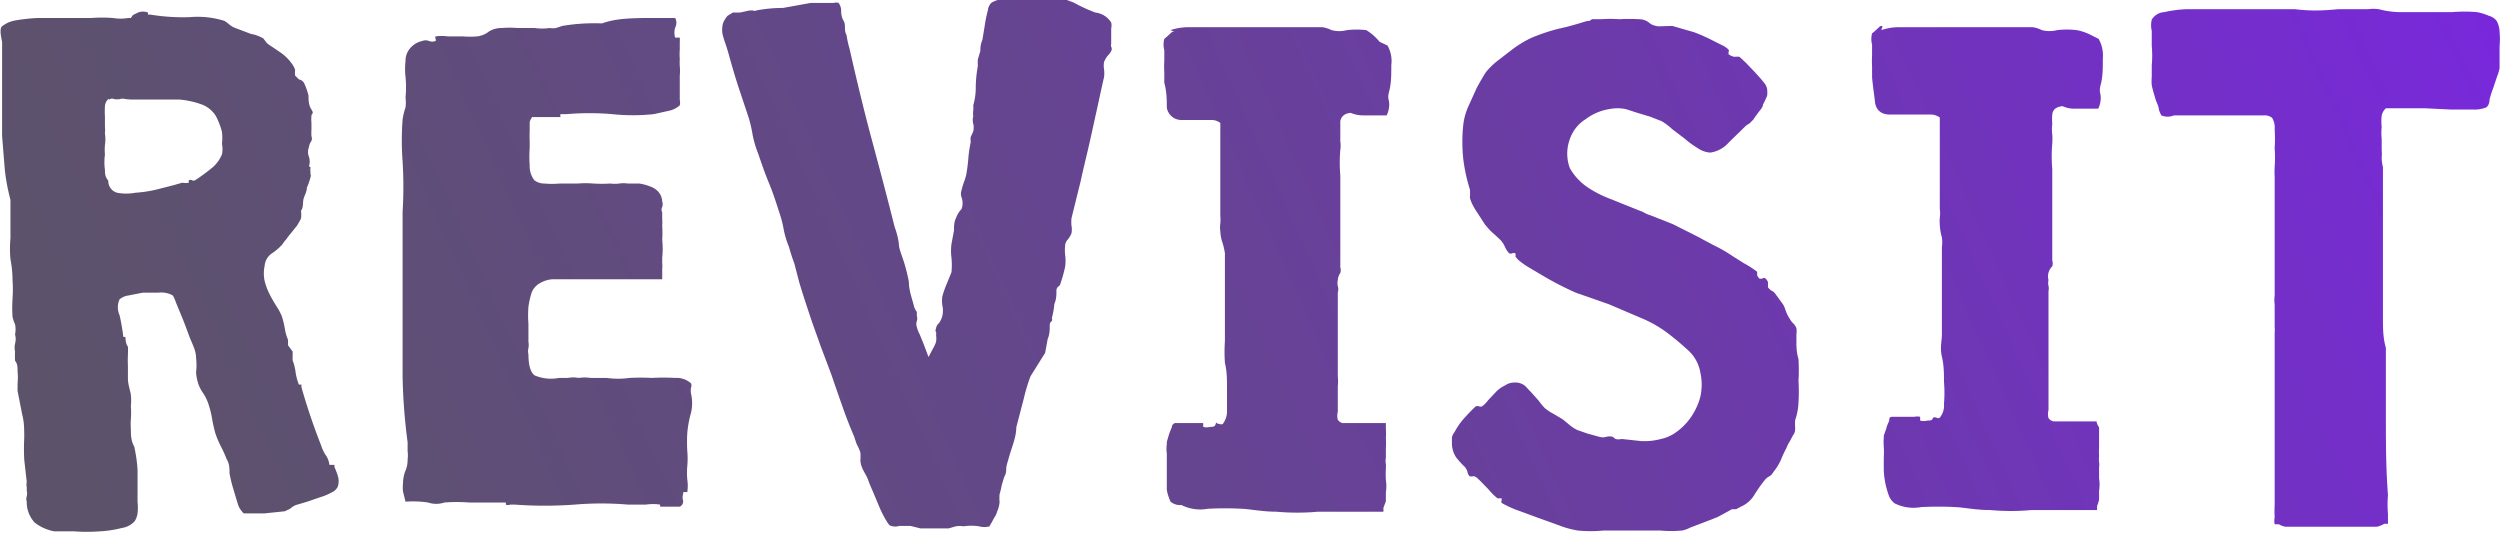 <svg xmlns="http://www.w3.org/2000/svg" xmlns:xlink="http://www.w3.org/1999/xlink" viewBox="0 0 59.8 12.81">
    <defs>
        <linearGradient id="a" x1="-20.15" y1="17.09" x2="53.11" y2="-15.92" gradientUnits="userSpaceOnUse">
            <stop offset="0" stop-color="#58595b"/>
            <stop offset=".15" stop-color="#595760"/>
            <stop offset=".33" stop-color="#5d516f"/>
            <stop offset=".53" stop-color="#634888"/>
            <stop offset=".75" stop-color="#6c3aaa"/>
            <stop offset=".97" stop-color="#772ad6"/>
            <stop offset="1" stop-color="#7927dd"/>
        </linearGradient>
        <linearGradient id="b" x1="-18.42" y1="20.93" x2="54.84" y2="-12.08" xlink:href="#a"/>
        <linearGradient id="c" x1="-17.27" y1="23.49" x2="55.99" y2="-9.52" xlink:href="#a"/>
        <linearGradient id="d" x1="-15.6" y1="27.22" x2="57.67" y2="-5.8" xlink:href="#a"/>
        <linearGradient id="e" x1="-14.09" y1="30.54" x2="59.17" y2="-2.47" xlink:href="#a"/>
        <linearGradient id="f" x1="-12.72" y1="33.59" x2="60.54" y2=".58" xlink:href="#a"/>
        <linearGradient id="g" x1="-11.54" y1="36.21" x2="61.73" y2="3.2" xlink:href="#a"/>
    </defs>
    <g data-name="Layer 2">
        <g data-name="Layer 1">
            <path d="M3.18.36 3.3.3a.33.33 0 0 1 .24 0s0 0 0 .05h.06a4.8 4.8 0 0 0 .94.06 2.14 2.14 0 0 1 .83.09.94.94 0 0 1 .12.09.47.47 0 0 0 .14.08L6 .81a.92.92 0 0 1 .3.11l.06.08a.32.32 0 0 0 .09.08l.28.19a1.11 1.11 0 0 1 .27.28.67.67 0 0 1 .06.12.46.46 0 0 0 0 .14l.09.09a.17.17 0 0 1 .13.1 1.63 1.63 0 0 1 .1.29c0 .11 0 .22.07.33s0 .09 0 .15a.88.88 0 0 0 0 .17v.17a1 1 0 0 0 0 .15.15.15 0 0 1 0 .11.34.34 0 0 0-.06.15.31.31 0 0 0 0 .23.37.37 0 0 1 0 .23l.04.02a.24.24 0 0 0 0 .12.05.05 0 0 0 0 .05.09.09 0 0 1 0 .06 1.61 1.61 0 0 1-.09.26c0 .1-.06.19-.08.27s0 .21-.06.28a.74.74 0 0 1 0 .19l-.09.16-.16.2a1.47 1.47 0 0 0-.1.13 1.13 1.13 0 0 0-.1.13 1.32 1.32 0 0 1-.26.22.4.4 0 0 0-.16.29.86.86 0 0 0 0 .36 1.52 1.52 0 0 0 .12.32c.05.1.11.2.16.28a1.47 1.47 0 0 1 .13.24 2.29 2.29 0 0 1 .07.28 1.15 1.15 0 0 0 .08.29v.13l.11.15v.11a.93.93 0 0 0 0 .1 1.15 1.15 0 0 1 .07.28 1.32 1.32 0 0 0 .08.3h.06v.06a14.856 14.856 0 0 0 .47 1.39.9.9 0 0 0 .1.22.52.52 0 0 1 .1.25H8v.05a2 2 0 0 1 .08.21.42.42 0 0 1 0 .26.29.29 0 0 1-.15.14 1.27 1.27 0 0 1-.26.11l-.32.11-.27.08a.42.42 0 0 0-.14.09l-.13.06-.48.05h-.5s-.1-.09-.14-.22l-.12-.4a3.38 3.38 0 0 1-.08-.34c0-.11 0-.23-.07-.34a2.92 2.92 0 0 0-.14-.31 2.22 2.22 0 0 1-.13-.31 3.59 3.59 0 0 1-.08-.36A2 2 0 0 0 5 9.71a1.13 1.13 0 0 0-.13-.29.94.94 0 0 1-.12-.22 1.14 1.14 0 0 1-.06-.29 1.48 1.48 0 0 0 0-.35c0-.18-.1-.35-.16-.51s-.12-.33-.2-.52l-.12-.29q-.06-.17-.09-.18A.56.56 0 0 0 3.8 7h-.38l-.36.07a.41.41 0 0 0-.2.09.46.46 0 0 0 0 .38 4.71 4.71 0 0 1 .09.52H3s0 .17.06.23a1.8 1.8 0 0 1 0 .19 2.62 2.62 0 0 0 0 .27v.31c0 .13.05.26.07.38a1.3 1.3 0 0 1 0 .28 1.89 1.89 0 0 1 0 .31 1.49 1.49 0 0 0 0 .22c0 .14 0 .29.08.43a3.4 3.4 0 0 1 .08.56V12a1.27 1.27 0 0 1 0 .28.47.47 0 0 1-.07.19.52.52 0 0 1-.31.16 2.58 2.58 0 0 1-.53.08 4 4 0 0 1-.6 0H1.3a1.08 1.08 0 0 1-.47-.21.71.71 0 0 1-.19-.5.2.2 0 0 1 0-.13.28.28 0 0 0 0-.13v-.08a.32.32 0 0 1 0-.13L.58 11a5 5 0 0 1 0-.53c0-.19 0-.38-.05-.56l-.11-.56v-.17a1.55 1.55 0 0 0 0-.3c0-.09 0-.18-.06-.25a2.07 2.07 0 0 1 0-.22.43.43 0 0 1 0-.19.41.41 0 0 0 0-.22.61.61 0 0 0 0-.24.94.94 0 0 1-.06-.18 3.23 3.23 0 0 1 0-.44 3.23 3.23 0 0 0 0-.44 2.73 2.73 0 0 0-.05-.5 2.74 2.74 0 0 1 0-.5V4.78Q.14 4.36.11 4l-.06-.75V1C0 .77 0 .66.06.62S.2.52.36.49A4.18 4.18 0 0 1 .92.43h1.27a3.49 3.49 0 0 1 .51 0 1.09 1.09 0 0 0 .37 0h.06Zm-.58 2a.26.26 0 0 0-.09.18 2 2 0 0 0 0 .25v.24a.8.8 0 0 1 0 .16.93.93 0 0 1 0 .28 1.29 1.29 0 0 0 0 .23 1.29 1.29 0 0 0 0 .36c0 .08 0 .17.08.26a.29.29 0 0 0 .21.29 1.19 1.19 0 0 0 .44 0 3 3 0 0 0 .52-.08l.39-.1.21-.06a.43.43 0 0 0 .16 0 .07.07 0 0 1 0-.06.08.08 0 0 1 .07 0 .08.08 0 0 0 .08 0A4.7 4.7 0 0 0 5.09 4a.84.84 0 0 0 .22-.31.65.65 0 0 0 0-.25 1.33 1.33 0 0 0 0-.28 1.35 1.35 0 0 0-.08-.24 1.13 1.13 0 0 0-.07-.15.67.67 0 0 0-.36-.28 2.08 2.08 0 0 0-.52-.11H3.12L3 2.37a.23.23 0 0 0-.13 0 .36.36 0 0 1-.14 0 .12.12 0 0 0-.13.02Z" style="fill:url(#a)"/>
            <path d="M15.39.43h.76a.24.24 0 0 1 0 .23.42.42 0 0 0 0 .24h.11a.89.89 0 0 1 0 .11v.18a1.43 1.43 0 0 0 0 .22 1.49 1.49 0 0 0 0 .17 1.21 1.21 0 0 1 0 .23V2.39a.27.27 0 0 1 0 .13.56.56 0 0 1-.26.13l-.36.08a4.72 4.72 0 0 1-1 0 6.37 6.37 0 0 0-1.08 0h-.15a.08.08 0 0 0 0 .07h-.68a.33.33 0 0 0-.06.12v.22a2.4 2.4 0 0 0 0 .24v.16a2.76 2.76 0 0 0 0 .41.56.56 0 0 0 .11.36.39.39 0 0 0 .24.08 2.13 2.13 0 0 0 .37 0h.43a2.16 2.16 0 0 1 .37 0 3.33 3.33 0 0 0 .41 0 .76.76 0 0 0 .21 0 .76.76 0 0 1 .21 0h.27a1.11 1.11 0 0 1 .26.07.46.46 0 0 1 .2.13.37.37 0 0 1 .09.23.19.19 0 0 1 0 .13.14.14 0 0 0 0 .13v.16a.88.88 0 0 1 0 .16 2.38 2.38 0 0 1 0 .33 2.13 2.13 0 0 1 0 .44v.11a1 1 0 0 1 0 .17V6.68h-2.62a.66.66 0 0 0-.28.08.45.45 0 0 0-.22.23 2 2 0 0 0-.08.35 2.74 2.74 0 0 0 0 .41v.42a.5.5 0 0 1 0 .16.26.26 0 0 0 0 .14q0 .4.15.51a1 1 0 0 0 .58.06h.21a.7.7 0 0 1 .26 0 1 1 0 0 1 .29 0h.38a2 2 0 0 0 .55 0 4.91 4.91 0 0 1 .53 0 5 5 0 0 1 .56 0 .52.52 0 0 1 .38.13.13.13 0 0 1 0 .1.4.4 0 0 0 0 .15 1 1 0 0 1 0 .45 2.54 2.54 0 0 0-.09.49 3.59 3.59 0 0 0 0 .43 2 2 0 0 1 0 .36 1.71 1.71 0 0 0 0 .32 1 1 0 0 1 0 .3s0 0-.05 0-.05 0-.05.05a.24.24 0 0 0 0 .15.14.14 0 0 1-.08.15H15.79v-.05a1.15 1.15 0 0 0-.34 0h-.43a7.5 7.5 0 0 0-1.27 0 9.9 9.9 0 0 1-1.44 0h-.11a.11.11 0 0 1-.1 0s0 0 0-.05h-.88a3.81 3.81 0 0 0-.59 0 .61.61 0 0 1-.39 0A2.45 2.45 0 0 0 9.7 12l-.06-.24a.88.88 0 0 1 0-.2.87.87 0 0 1 .05-.28.65.65 0 0 0 .06-.29.72.72 0 0 0 0-.2v-.21A13.88 13.88 0 0 1 9.63 9V5.07a9.7 9.7 0 0 0 0-1.21 6.66 6.66 0 0 1 0-1 1.54 1.54 0 0 1 .07-.29 1 1 0 0 0 0-.24 2.5 2.5 0 0 0 0-.49 1.7 1.7 0 0 1 0-.38.45.45 0 0 1 .09-.28.53.53 0 0 1 .31-.2.22.22 0 0 1 .16 0 .22.22 0 0 0 .16 0 .07.07 0 0 0 0-.05.06.06 0 0 1 0-.06 1.12 1.12 0 0 1 .29 0h.36a2 2 0 0 0 .35 0 .57.57 0 0 0 .28-.12.57.57 0 0 1 .3-.08 2.34 2.34 0 0 1 .38 0h.41a1.32 1.32 0 0 0 .36 0 .42.42 0 0 0 .15 0l.15-.05a4.6 4.6 0 0 1 .95-.06c.33-.12.67-.12.99-.13Z" style="fill:url(#b)"/>
            <path d="M19.39.07h.55a.22.22 0 0 1 .12 0 .37.37 0 0 1 .06.15c0 .08 0 .18.06.28s0 .22.07.34a2.21 2.21 0 0 0 .07.32c.17.75.34 1.46.52 2.13s.37 1.38.56 2.14a1.86 1.86 0 0 1 .1.39c0 .13.07.28.12.44a4.15 4.15 0 0 1 .12.48c0 .21.08.41.13.61a.41.41 0 0 0 .06.11.93.93 0 0 1 0 .1.17.17 0 0 1 0 .12.23.23 0 0 0 0 .14A.81.81 0 0 0 22 8l.09.22.12.32.1-.19a.89.89 0 0 0 .08-.17.55.55 0 0 0 0-.17.09.09 0 0 0 0-.06.09.09 0 0 1 0-.09s0-.07.07-.13a.53.53 0 0 0 .08-.17.57.57 0 0 0 0-.26.8.8 0 0 1 0-.21 2.4 2.4 0 0 1 .11-.31l.11-.27a1.88 1.88 0 0 0 0-.34 1.3 1.3 0 0 1 0-.34l.06-.32c0-.1 0-.2.05-.3A.58.58 0 0 1 23 5a.41.41 0 0 0 0-.28.25.25 0 0 1 0-.17 1.67 1.67 0 0 1 .06-.2 1.42 1.42 0 0 0 .05-.16 3.69 3.69 0 0 0 .05-.37 3 3 0 0 1 .06-.42.5.5 0 0 1 0-.13.81.81 0 0 0 .06-.13.38.38 0 0 0 0-.18.35.35 0 0 1 0-.18.58.58 0 0 1 0-.14.56.56 0 0 0 0-.12 1.51 1.51 0 0 0 .06-.44 3 3 0 0 1 .05-.5 1.24 1.24 0 0 1 0-.16l.06-.2c0-.06 0-.15.05-.27l.06-.37a2.72 2.72 0 0 1 .07-.33.3.3 0 0 1 .08-.18.57.57 0 0 1 .46-.07h1.35l.16.06a4 4 0 0 0 .52.24.51.51 0 0 1 .38.24.32.32 0 0 1 0 .14v.37a.11.11 0 0 0 0 .07.1.1 0 0 1 0 .1.47.47 0 0 1-.09.12.64.64 0 0 0-.08.14.48.48 0 0 0 0 .18.9.9 0 0 1 0 .18c-.07.3-.13.59-.19.86s-.12.55-.18.81-.13.54-.19.82l-.22.89a.9.9 0 0 0 0 .18.48.48 0 0 1 0 .18.64.64 0 0 1-.08.14.24.24 0 0 0-.07.13 1.09 1.09 0 0 0 0 .26 1.09 1.09 0 0 1 0 .26 3.26 3.26 0 0 1-.11.4.11.11 0 0 1-.05.08.13.13 0 0 0-.05.09c0 .11 0 .22-.05.33a1.86 1.86 0 0 1-.06.34.08.08 0 0 1 0 .07.11.11 0 0 0-.05.09c0 .11 0 .23-.05.34l-.06.33-.35.56a4.24 4.24 0 0 0-.16.53l-.18.69c0 .25-.12.5-.19.77a1.67 1.67 0 0 0-.05.19c0 .07 0 .15-.05.23l-.06.2a1.6 1.6 0 0 1-.05.21 1.18 1.18 0 0 0 0 .2.79.79 0 0 1-.06.22.38.38 0 0 1-.06.13s-.05.09-.07.13a.44.44 0 0 0-.05.09.47.47 0 0 1-.25 0 1.15 1.15 0 0 0-.37 0 .59.59 0 0 0-.19 0l-.17.05H22.02l-.24-.06h-.27a.3.3 0 0 1-.19 0c-.05 0-.09-.08-.14-.16a2.43 2.43 0 0 1-.14-.28l-.13-.31-.12-.28a.9.9 0 0 0-.08-.19s-.05-.09-.07-.13a.65.65 0 0 1-.06-.21 1.18 1.18 0 0 0 0-.2 1.29 1.29 0 0 0-.09-.2l-.06-.18c-.12-.28-.21-.52-.28-.72s-.18-.51-.26-.75l-.26-.69c-.08-.23-.17-.47-.25-.71s-.17-.51-.26-.81L19 6.3c-.05-.13-.09-.26-.13-.4a2.22 2.22 0 0 1-.12-.39 2.6 2.6 0 0 0-.1-.4c-.08-.25-.16-.5-.26-.74s-.18-.48-.26-.71a2.43 2.43 0 0 1-.13-.45 3.1 3.1 0 0 0-.09-.39l-.23-.69c-.08-.24-.16-.51-.24-.8S17.33 1 17.3.88a.56.56 0 0 1 0-.34.74.74 0 0 1 .1-.16l.13-.08h.17l.23-.05h.08a.08.08 0 0 0 .08 0 3.39 3.39 0 0 1 .64-.06Z" style="fill:url(#c)"/>
            <path d="M28 .72a1.4 1.4 0 0 1 .45-.07h3.18a.81.81 0 0 1 .22.07.71.71 0 0 0 .37 0 2.13 2.13 0 0 1 .46 0A1.26 1.26 0 0 1 33 1l.19.09a.76.76 0 0 1 .09.47c0 .23 0 .43-.05.62s0 .18 0 .33a.63.63 0 0 1-.06.25h-.56a.76.76 0 0 1-.3-.06s-.1 0-.17.06a.22.22 0 0 0-.08.14v.48a.7.7 0 0 1 0 .21 3.67 3.67 0 0 0 0 .61v2.19a.24.24 0 0 1 0 .14.34.34 0 0 0-.06.17.32.32 0 0 0 0 .14.27.27 0 0 1 0 .16v2a1.15 1.15 0 0 1 0 .24v.61a.38.38 0 0 0 0 .19.21.21 0 0 0 .11.08h1.04v.14a1.55 1.55 0 0 1 0 .22 2.09 2.09 0 0 1 0 .25v.22a.4.4 0 0 0 0 .15.89.89 0 0 1 0 .11 2.62 2.62 0 0 0 0 .27 1 1 0 0 1 0 .3v.21l-.06.16a.41.41 0 0 1 0 .09h-1.56a5.57 5.57 0 0 1-1 0c-.33 0-.61-.06-.82-.07a7.5 7.5 0 0 0-.82 0 1 1 0 0 1-.63-.09A.35.35 0 0 1 28 12a1.15 1.15 0 0 1-.09-.28v-.88a.66.66 0 0 1 0-.21v-.06l.05-.17a1.71 1.71 0 0 1 .07-.18c0-.06.05-.09.07-.1h.68v.09a.3.3 0 0 0 .17 0c.07 0 .11 0 .13-.07s0 0 .09 0a.08.08 0 0 0 .08 0 .51.51 0 0 0 .1-.33v-.53c0-.2 0-.39-.05-.6a3.66 3.66 0 0 1 0-.52v-2.1a1.65 1.65 0 0 0-.05-.23 1 1 0 0 1-.06-.3.57.57 0 0 1 0-.18 1.11 1.11 0 0 0 0-.19V2.94a.36.36 0 0 0-.19-.07h-.73a.35.35 0 0 1-.36-.3c0-.17 0-.37-.06-.59v-.26a2.11 2.11 0 0 1 0-.26V1.2a.53.53 0 0 1 0-.27l.07-.06.12-.11h.05L28 .72Z" style="fill:url(#d)"/>
            <path d="M38.08.46h.22a2.94 2.94 0 0 1 .44 0 3.53 3.53 0 0 1 .46 0 .39.39 0 0 1 .28.11s.08.05.19.06L40 .62l.52.15a4 4 0 0 1 .47.21l.18.09a.57.57 0 0 1 .18.12.08.08 0 0 1 0 .05.09.09 0 0 0 0 .06.35.35 0 0 0 .14.06.34.34 0 0 1 .12 0l.15.14.22.23c.07.08.14.15.2.23a.34.34 0 0 1 .09.17.69.69 0 0 1 0 .16 2 2 0 0 1-.1.21c0 .08-.09.15-.13.22a1.37 1.37 0 0 0-.1.14l-.1.1a.29.29 0 0 0-.1.07l-.39.38a.72.72 0 0 1-.44.24.59.59 0 0 1-.29-.1 2.29 2.29 0 0 1-.33-.24L40 3.09a1.5 1.5 0 0 0-.25-.19l-.28-.11-.3-.09-.28-.09a1 1 0 0 0-.4 0 1.26 1.26 0 0 0-.56.24.9.9 0 0 0-.38.48 1 1 0 0 0 0 .69 1.36 1.36 0 0 0 .41.45 2.72 2.72 0 0 0 .59.3l.57.23.18.07a.71.71 0 0 0 .18.08l.53.21.52.26.47.25a3.47 3.47 0 0 1 .45.26l.27.17a2.29 2.29 0 0 1 .31.2.56.56 0 0 1 0 .08.28.28 0 0 0 .05.08.11.11 0 0 0 .08 0 .06.06 0 0 1 .07 0 .24.24 0 0 1 .06.09v.12a.3.3 0 0 0 .08.08.22.22 0 0 1 .09.07l.19.26a.64.64 0 0 1 .06.14.9.9 0 0 0 .11.22.36.36 0 0 0 .07.09.36.36 0 0 1 .08.12.54.54 0 0 1 0 .15v.17c0 .11 0 .25.05.42a4.47 4.47 0 0 1 0 .52 4.28 4.28 0 0 1 0 .52 1.49 1.49 0 0 1-.08.42 1.21 1.21 0 0 0 0 .18c0 .06 0 .12-.05.18l-.08.15a.8.8 0 0 0-.08.16 2.39 2.39 0 0 0-.13.28 1.35 1.35 0 0 1-.18.29.28.28 0 0 1-.09.1.33.33 0 0 0-.13.11 3.47 3.47 0 0 0-.25.36.7.7 0 0 1-.31.26l-.11.06h-.1l-.35.19-.44.17-.21.08a.76.76 0 0 1-.19.07 2.89 2.89 0 0 1-.53 0h-1.35a3.18 3.18 0 0 1-.62 0 2.25 2.25 0 0 1-.44-.12l-.5-.18-.49-.18a2.43 2.43 0 0 1-.39-.18.06.06 0 0 1 0-.06v-.05h-.1a1.5 1.5 0 0 1-.22-.22c-.09-.09-.17-.18-.25-.25a.17.17 0 0 0-.1-.06.19.19 0 0 1-.1 0 .23.23 0 0 1-.05-.11.36.36 0 0 0-.06-.11 2.19 2.19 0 0 1-.21-.23.62.62 0 0 1-.1-.34v-.14a.31.31 0 0 1 .06-.12 1.7 1.7 0 0 1 .21-.31c.09-.1.19-.21.3-.31a.11.11 0 0 1 .08 0 .09.09 0 0 0 .07 0 .61.61 0 0 0 .14-.14l.17-.18a.75.75 0 0 1 .24-.18.39.39 0 0 1 .23-.07.37.37 0 0 1 .25.08l.17.18.16.18a1.43 1.43 0 0 0 .15.18 1.37 1.37 0 0 0 .2.13l.22.13.17.14a.76.76 0 0 0 .19.12l.23.08.29.08a.3.3 0 0 0 .16 0 .29.29 0 0 1 .16 0l.06.05a.3.3 0 0 0 .15 0l.46.05a1.48 1.48 0 0 0 .48-.05.93.93 0 0 0 .36-.16 1.45 1.45 0 0 0 .35-.35 1.58 1.58 0 0 0 .23-.49 1.34 1.34 0 0 0 0-.6.92.92 0 0 0-.3-.53 6.64 6.64 0 0 0-.49-.41 2.92 2.92 0 0 0-.64-.36l-.75-.32-.8-.28a7.68 7.68 0 0 1-.81-.42l-.27-.16a1.82 1.82 0 0 1-.3-.21l-.06-.07a.22.22 0 0 0 0-.08.11.11 0 0 0-.08 0 .09.09 0 0 1-.07 0 .56.56 0 0 1-.1-.15.55.55 0 0 0-.11-.17l-.15-.14a1.21 1.21 0 0 1-.16-.16l-.06-.07-.09-.14-.15-.23-.06-.11a.91.91 0 0 1-.06-.16 1.17 1.17 0 0 0 0-.2 4 4 0 0 1-.16-.74A3.83 3.83 0 0 1 35 3a1.49 1.49 0 0 1 .13-.47l.19-.42c.09-.17.17-.3.22-.38a1.68 1.68 0 0 1 .3-.29l.35-.27a2.73 2.73 0 0 1 .43-.26 4.51 4.51 0 0 1 .65-.22c.24-.05.47-.12.7-.19h.05Z" style="fill:url(#e)"/>
            <path d="M45 .72a1.38 1.38 0 0 1 .44-.07h3.18a.71.71 0 0 1 .22.07.73.73 0 0 0 .37 0 2.07 2.07 0 0 1 .46 0 1.21 1.21 0 0 1 .35.12l.18.09a.82.82 0 0 1 .1.47c0 .23 0 .43-.05.62s0 .18 0 .33a.63.63 0 0 1-.06.25h-.56a.66.66 0 0 1-.29-.06s-.1 0-.18.06a.21.21 0 0 0-.07.14 1.52 1.52 0 0 0 0 .23 1 1 0 0 0 0 .25 1.34 1.34 0 0 1 0 .21 3.58 3.58 0 0 0 0 .61v2.19a.23.23 0 0 1 0 .14.34.34 0 0 0-.09.33.32.32 0 0 0 0 .14.27.27 0 0 1 0 .12v2.85a.38.38 0 0 0 0 .19.2.2 0 0 0 .12.08h1.03s0 .06.06.14v.47a1.86 1.86 0 0 0 0 .22.77.77 0 0 0 0 .15.28.28 0 0 1 0 .11v.27a1 1 0 0 1 0 .3v.21a1 1 0 0 1-.05.16.31.31 0 0 1 0 .09H48.6a5.46 5.46 0 0 1-1 0c-.34 0-.61-.06-.82-.07a7.69 7.69 0 0 0-.83 0 1 1 0 0 1-.63-.09.41.41 0 0 1-.14-.19 2 2 0 0 1-.12-.6v-.3a2.17 2.17 0 0 0 0-.26 1.22 1.22 0 0 1 0-.21v-.06l.06-.17a.75.75 0 0 1 .07-.18c0-.06 0-.09.06-.1h.54a.33.33 0 0 1 .14 0v.09a.31.31 0 0 0 .17 0c.07 0 .12 0 .14-.07a.11.11 0 0 1 .08 0 .07.07 0 0 0 .08 0 .46.46 0 0 0 .1-.33 3.21 3.21 0 0 0 0-.53c0-.19 0-.39-.05-.6s0-.38 0-.52v-2.1a.84.84 0 0 0 0-.23 1.33 1.33 0 0 1-.05-.3 1.1 1.1 0 0 1 0-.18.58.58 0 0 0 0-.19V2.81a.4.4 0 0 0-.19-.07H45.2c-.21 0-.33-.12-.35-.3s-.05-.37-.07-.59v-.26a2.17 2.17 0 0 1 0-.26v-.26a.53.53 0 0 1 0-.27l.07-.06.12-.11a.06.06 0 0 1 .06 0L45 .72Z" style="fill:url(#f)"/>
            <path d="M55.92.22h.73a.9.9 0 0 1 .25 0 2.13 2.13 0 0 0 .49.07h1.26a3.64 3.64 0 0 1 .6 0 1.4 1.4 0 0 1 .29.09.34.34 0 0 1 .18.12.58.58 0 0 1 .07.26 2 2 0 0 1 0 .35v.52a1.08 1.08 0 0 1-.06.2l-.09.27a2.34 2.34 0 0 0-.09.28c0 .12-.06.18-.08.19a.78.78 0 0 1-.32.05h-.53L58 2.59H57.07a.32.32 0 0 0-.1.18 1.2 1.2 0 0 0 0 .27 1.43 1.43 0 0 0 0 .29v.26a1.09 1.09 0 0 1 0 .18A1 1 0 0 0 57 4V7.61c0 .23 0 .47.07.71v1.69c0 .55 0 1.17.05 1.83a2.81 2.81 0 0 0 0 .46v.23h-.09a.68.68 0 0 1-.17.07h-2.19a.46.46 0 0 1-.16-.06h-.1a.38.38 0 0 1 0-.16 2.81 2.81 0 0 1 0-.3V7.97a1 1 0 0 0 0-.16v-.52a.9.9 0 0 1 0-.22V4.23a2.36 2.36 0 0 1 0-.24 2.94 2.94 0 0 0 0-.44 3.38 3.38 0 0 0 0-.45.46.46 0 0 0-.06-.28.29.29 0 0 0-.21-.06H52a.38.38 0 0 1-.3 0 .74.74 0 0 1-.06-.14c0-.08-.06-.17-.09-.28s-.06-.2-.08-.3a1.06 1.06 0 0 1 0-.2v-.28a2.53 2.53 0 0 0 0-.46V.74a.59.59 0 0 1 0-.27.37.37 0 0 1 .3-.18 2.83 2.83 0 0 1 .54-.07h2.59c.38.05.73.03 1.02 0Z" style="fill:url(#g)"/>
        </g>
    </g>
</svg>
